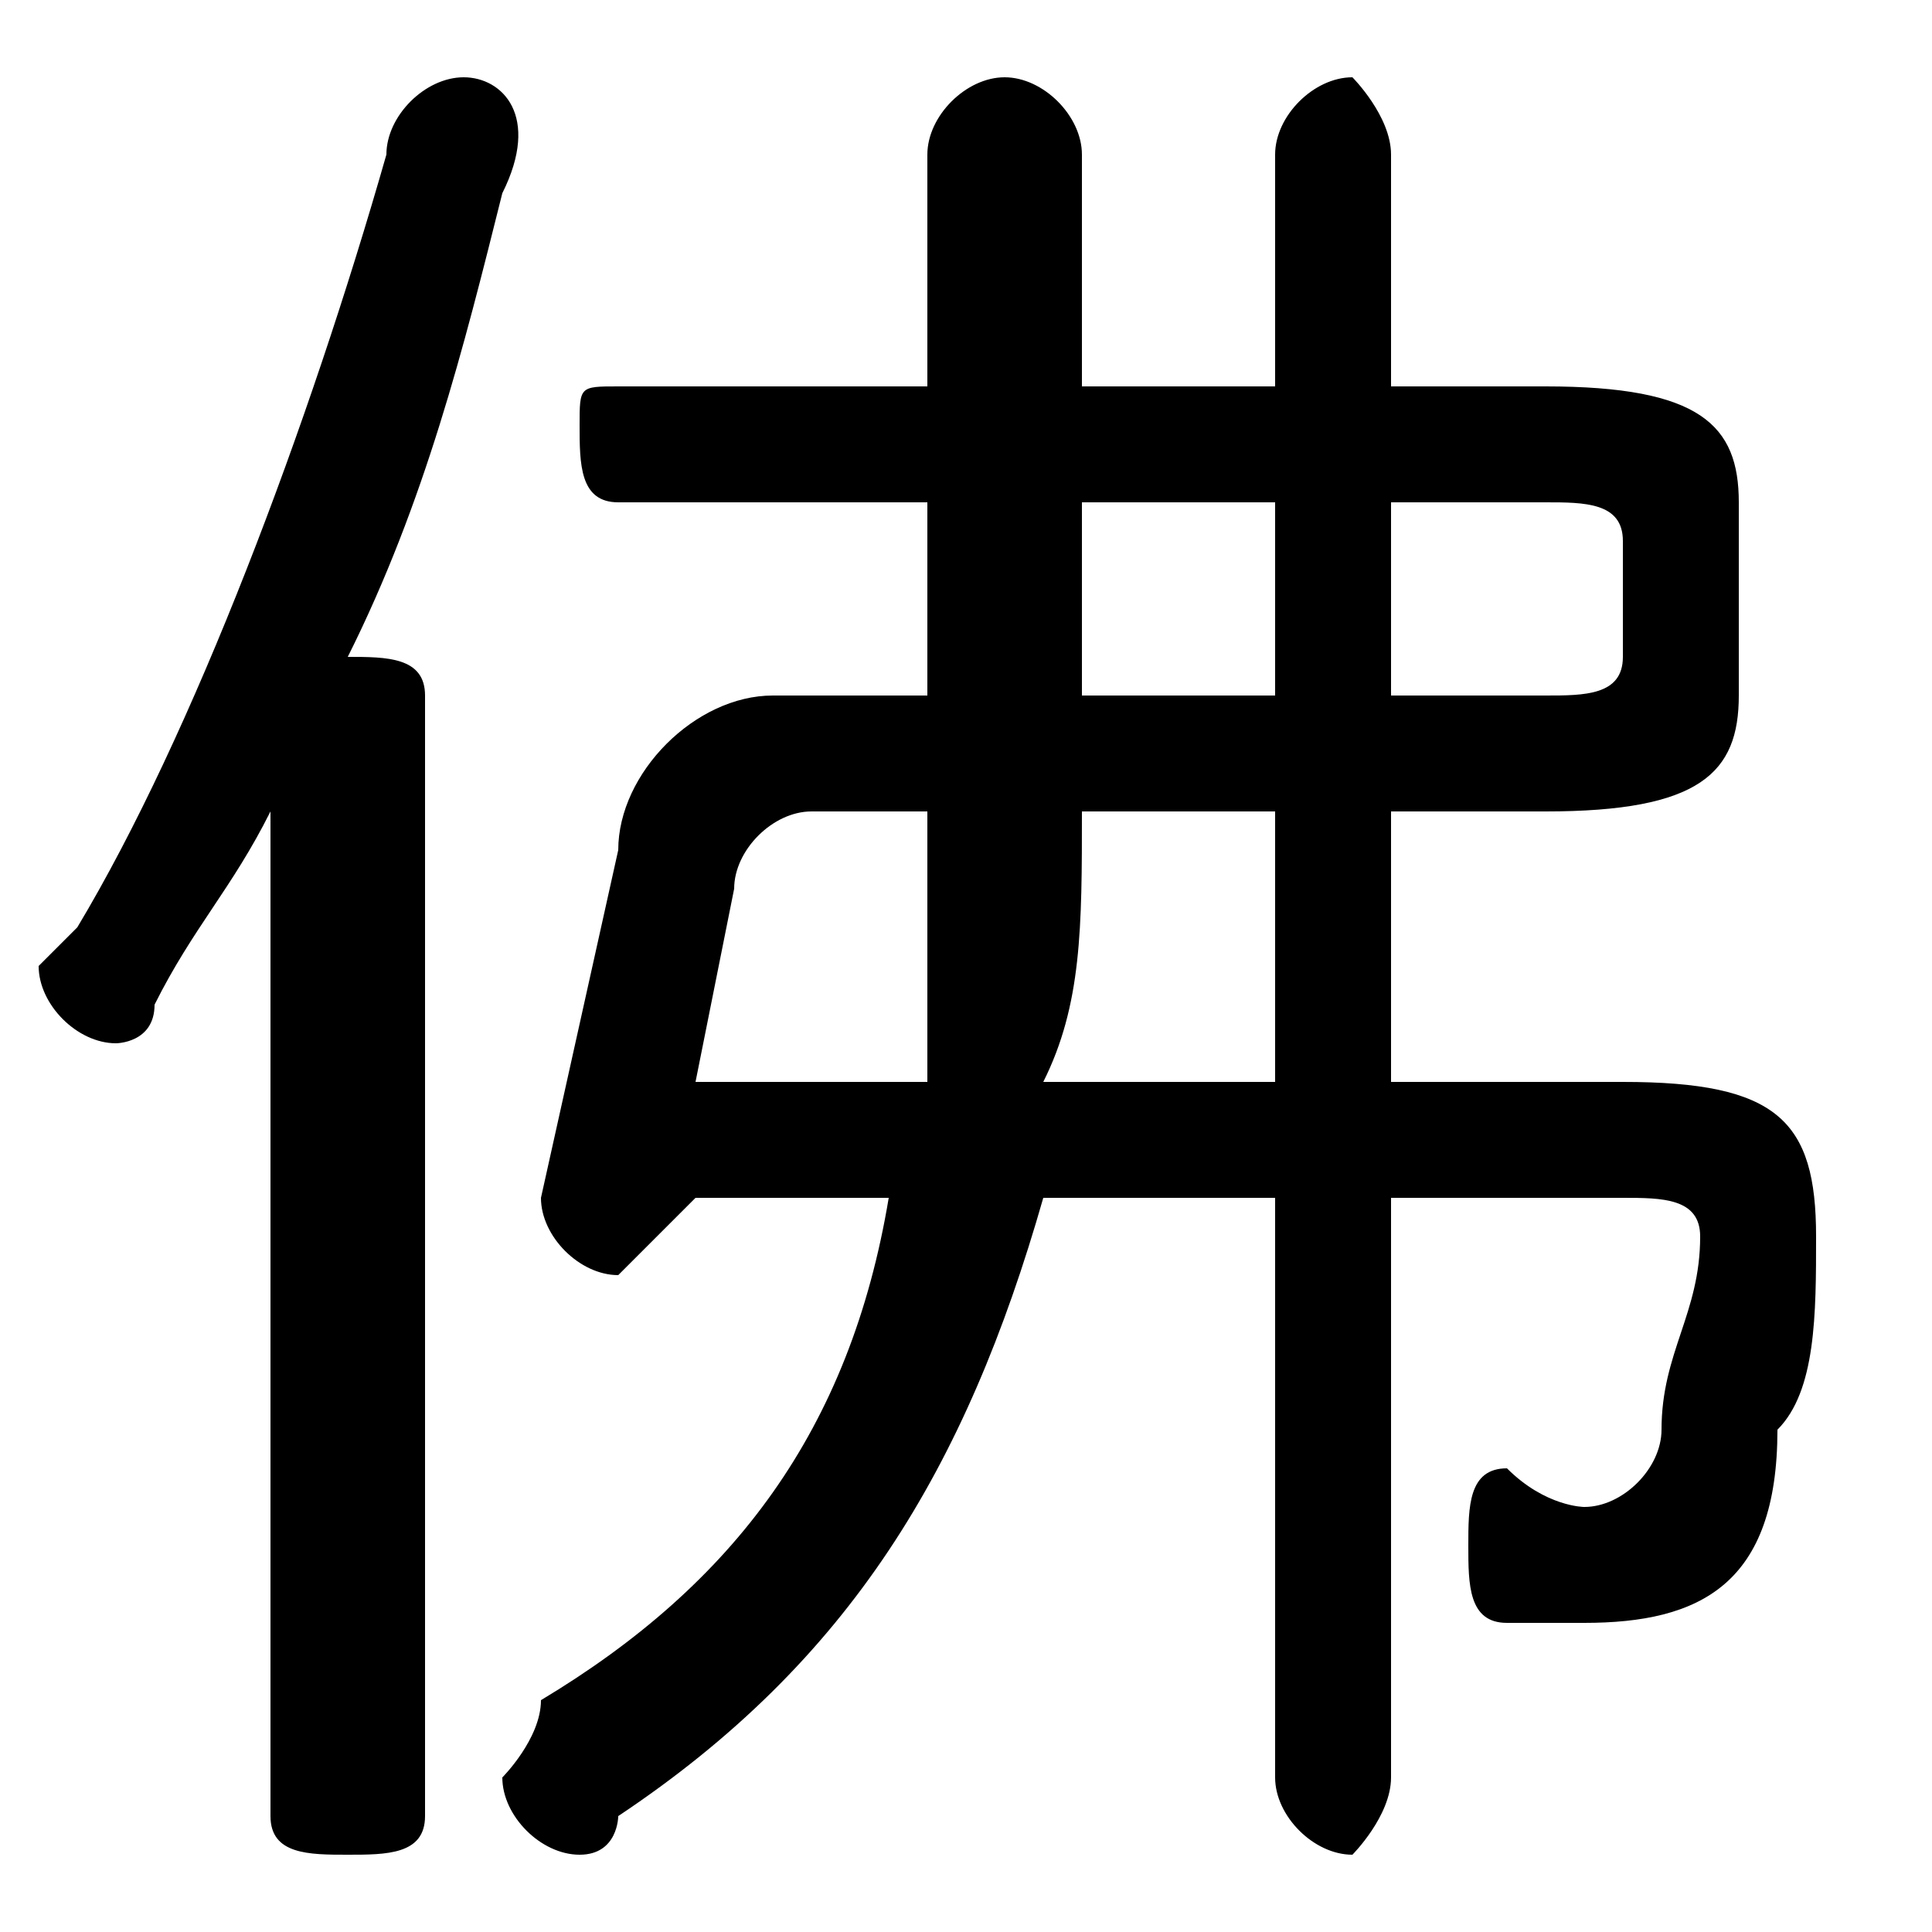 <svg xmlns="http://www.w3.org/2000/svg" viewBox="0 -44.0 50.0 50.0">
    <rect x="0" y="-44.0" width="50.0" height="50.0" fill="#808080" stroke="none"/>
    <g transform="scale(1, -1)">
        <!-- ボディの枠 -->
        <rect x="0" y="-6.0" width="50.0" height="50.0"
            stroke="white" fill="white"/>
        <!-- グリフ座標系の原点 -->
        <circle cx="0" cy="0" r="5" fill="white"/>
        <!-- グリフのアウトライン -->
        <g style="fill:black;stroke:#000000;stroke-width:0;stroke-linecap:round;stroke-linejoin:round;">
        <path d="M 18.0 13.0 L 23.0 13.0 C 22.0 7.0 19.0 3.0 14.0 -0.0 C 14.0 -1.0 13.0 -2.0 13.0 -2.0 C 13.0 -3.0 14.0 -4.0 15.0 -4.0 C 16.0 -4.0 16.0 -3.0 16.0 -3.0 C 22.0 1.0 25.0 6.0 27.0 13.0 L 33.0 13.0 L 33.0 -2.0 C 33.0 -3.0 34.0 -4.0 35.0 -4.0 C 35.0 -4.0 36.0 -3.0 36.0 -2.0 L 36.0 13.0 L 42.0 13.0 C 43.0 13.0 44.0 13.0 44.0 12.0 C 44.0 10.0 43.0 9.0 43.0 7.0 C 43.0 6.0 42.0 5.0 41.0 5.0 C 41.0 5.0 40.0 5.0 39.0 6.0 C 38.0 6.0 38.0 5.0 38.0 4.0 C 38.0 3.0 38.0 2.0 39.0 2.0 C 40.0 2.0 41.0 2.0 41.0 2.0 C 44.0 2.0 46.0 3.0 46.0 7.0 C 47.0 8.0 47.0 10.0 47.0 12.0 C 47.0 15.0 46.0 16.0 42.0 16.0 L 36.0 16.0 L 36.0 23.0 L 40.0 23.0 C 44.0 23.0 45.0 24.0 45.0 26.0 L 45.0 31.0 C 45.0 33.0 44.0 34.0 40.0 34.0 L 36.0 34.0 L 36.0 40.0 C 36.0 41.0 35.0 42.0 35.0 42.0 C 34.0 42.0 33.0 41.0 33.0 40.0 L 33.0 34.0 L 28.0 34.0 L 28.0 40.0 C 28.0 41.0 27.0 42.0 26.0 42.0 C 25.0 42.0 24.0 41.0 24.0 40.0 L 24.0 34.0 L 16.0 34.0 C 15.0 34.0 15.0 34.0 15.0 33.0 C 15.0 32.0 15.0 31.0 16.0 31.0 L 24.0 31.0 L 24.0 26.0 L 20.0 26.0 C 18.0 26.0 16.0 24.0 16.0 22.0 L 14.0 13.0 C 14.0 12.0 15.0 11.0 16.0 11.0 C 16.0 11.0 17.0 12.0 18.0 13.0 Z M 18.0 16.0 L 19.0 21.0 C 19.0 22.0 20.0 23.0 21.0 23.0 L 24.0 23.0 C 24.0 20.0 24.0 18.0 24.0 16.0 Z M 33.0 16.0 L 27.0 16.0 C 28.0 18.0 28.0 20.0 28.0 23.0 L 33.0 23.0 Z M 28.0 26.0 L 28.0 31.0 L 33.0 31.0 L 33.0 26.0 Z M 36.0 26.0 L 36.0 31.0 L 40.0 31.0 C 41.0 31.0 42.0 31.0 42.0 30.0 L 42.0 27.0 C 42.0 26.0 41.0 26.0 40.0 26.0 Z M 7.0 -3.0 C 7.0 -4.0 8.0 -4.0 9.0 -4.0 C 10.0 -4.0 11.0 -4.0 11.0 -3.0 L 11.0 26.0 C 11.0 27.0 10.0 27.0 9.0 27.0 C 11.0 31.0 12.0 35.0 13.0 39.0 C 14.0 41.0 13.0 42.0 12.0 42.0 C 11.0 42.0 10.0 41.0 10.0 40.0 C 8.0 33.0 5.0 25.0 2.0 20.0 C 1.0 19.0 1.0 19.0 1.0 19.0 C 1.0 18.0 2.0 17.0 3.0 17.0 C 3.0 17.0 4.0 17.0 4.0 18.0 C 5.0 20.0 6.0 21.0 7.0 23.0 Z"/>
    </g>
    </g>
</svg>
